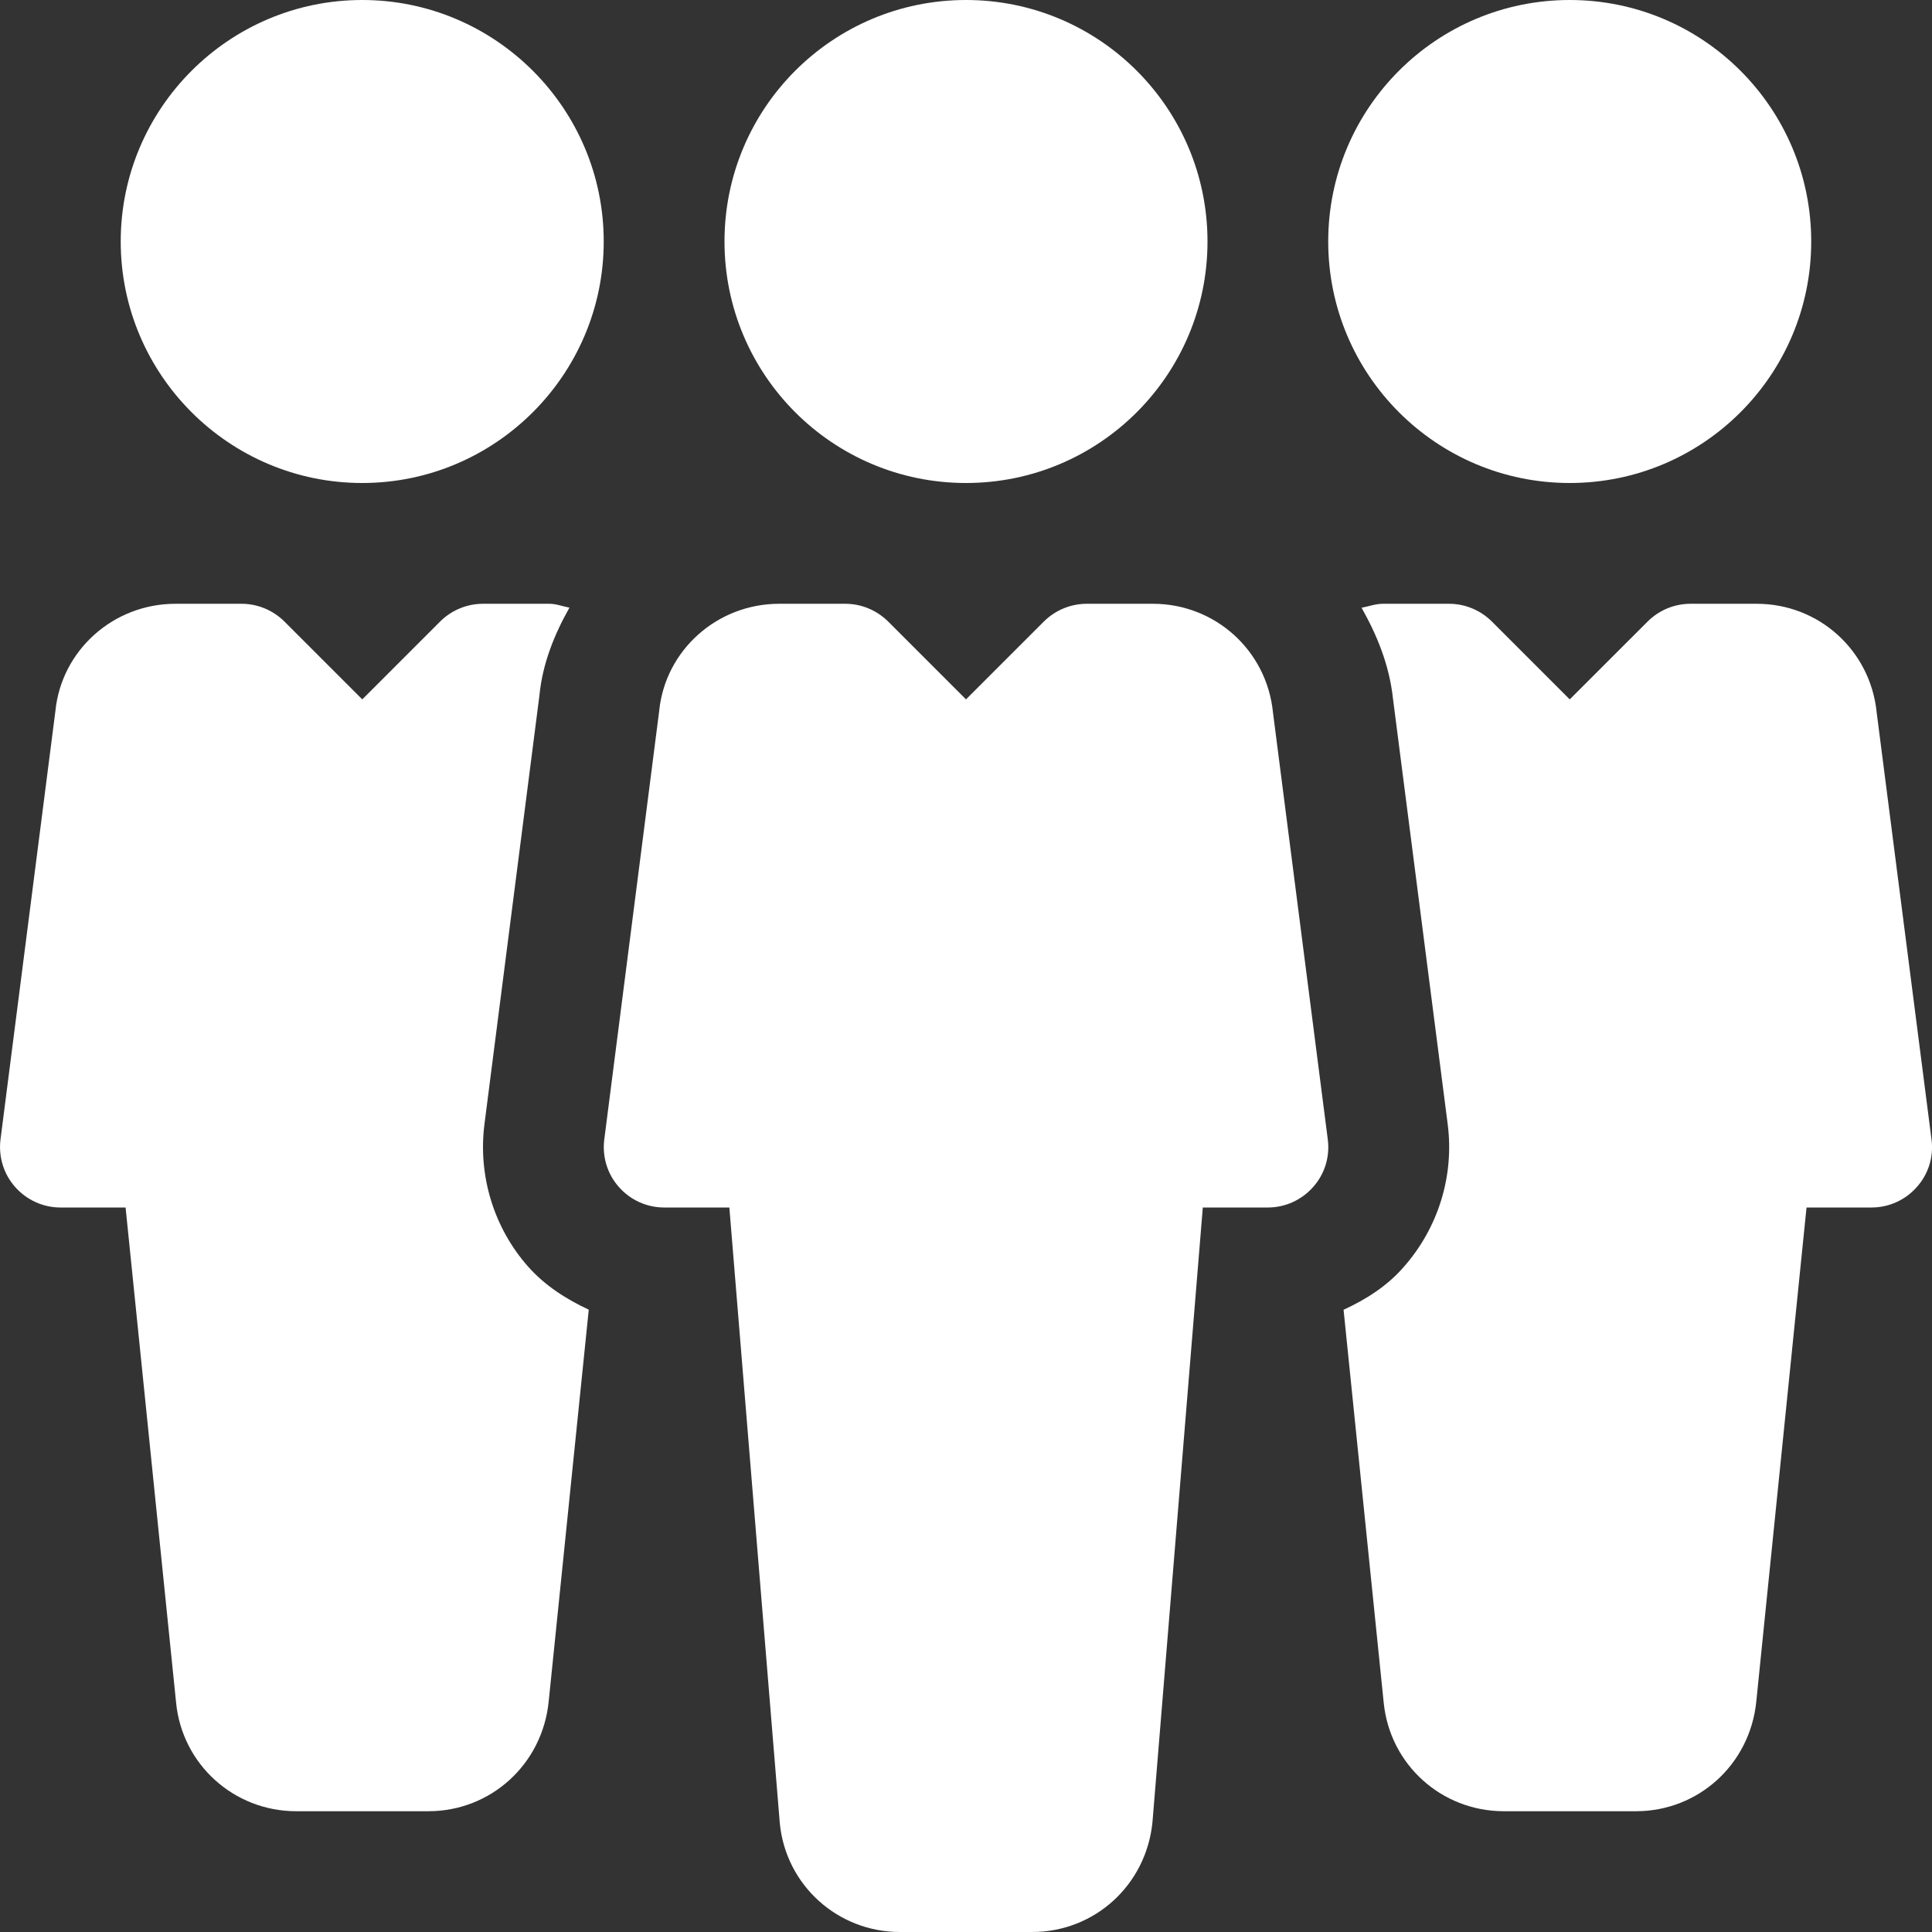 <svg width="35" height="35" viewBox="0 0 35 35" fill="none" xmlns="http://www.w3.org/2000/svg">
<rect x="0" y="0" width="35" height="35" fill="#333333" stroke="none"/>
<g clip-path="url(#clip0)">
<path d="M17.5 8.75C19.916 8.75 21.875 6.791 21.875 4.375C21.875 1.959 19.916 0 17.5 0C15.083 0 13.125 1.959 13.125 4.375C13.125 6.791 15.083 8.75 17.5 8.75Z" fill="white"/>
<path d="M24.054 20.641L23.061 12.906C22.949 11.784 22.013 10.938 20.886 10.938H19.688C19.397 10.938 19.119 11.054 18.913 11.257L17.5 12.67L16.087 11.257C15.881 11.054 15.604 10.938 15.313 10.938H14.116C12.987 10.938 12.051 11.784 11.942 12.878L10.947 20.643C10.907 20.954 11.003 21.269 11.211 21.503C11.419 21.739 11.716 21.875 12.031 21.875H13.213L14.127 33.031C14.236 34.151 15.175 35 16.303 35H18.699C19.828 35 20.764 34.151 20.878 33.011L21.79 21.875H22.969C23.284 21.875 23.581 21.739 23.789 21.503C23.999 21.269 24.095 20.954 24.054 20.641Z" fill="white"/>
<path d="M28.437 8.75C30.853 8.75 32.812 6.791 32.812 4.375C32.812 1.959 30.853 0 28.437 0C26.021 0 24.062 1.959 24.062 4.375C24.062 6.791 26.021 8.75 28.437 8.75Z" fill="white"/>
<path d="M6.562 0C4.15 0 2.187 1.962 2.187 4.375C2.187 6.788 4.15 8.75 6.562 8.75C8.973 8.75 10.937 6.788 10.937 4.375C10.937 1.962 8.973 0 6.562 0Z" fill="white"/>
<path d="M34.991 20.641L33.998 12.909C33.886 11.784 32.952 10.938 31.824 10.938H30.625C30.334 10.938 30.056 11.054 29.851 11.257L28.437 12.67L27.024 11.257C26.819 11.054 26.541 10.938 26.252 10.938H25.053C24.918 10.938 24.795 10.986 24.666 11.01C24.948 11.509 25.169 12.049 25.235 12.655L26.226 20.363C26.348 21.302 26.055 22.247 25.425 22.958C25.128 23.299 24.747 23.54 24.34 23.728L25.067 30.844C25.178 31.966 26.114 32.812 27.243 32.812H29.638C30.767 32.812 31.703 31.963 31.817 30.824L32.727 21.875H33.906C34.221 21.875 34.519 21.739 34.726 21.503C34.936 21.269 35.033 20.954 34.991 20.641Z" fill="white"/>
<path d="M9.568 22.947C8.947 22.245 8.658 21.302 8.776 20.368L9.772 12.6C9.829 12.018 10.043 11.493 10.316 11.008C10.194 10.986 10.078 10.938 9.949 10.938H8.75C8.459 10.938 8.181 11.054 7.976 11.257L6.563 12.67L5.15 11.257C4.944 11.054 4.666 10.938 4.377 10.938H3.179C2.05 10.938 1.114 11.784 1.004 12.878L0.009 20.643C-0.03 20.954 0.066 21.269 0.274 21.503C0.482 21.739 0.781 21.875 1.094 21.875H2.275L3.19 30.844C3.299 31.963 4.237 32.812 5.366 32.812H7.761C8.89 32.812 9.826 31.963 9.94 30.824L10.666 23.726C10.257 23.535 9.875 23.292 9.568 22.947Z" fill="white"/>
</g>
<defs>
<clipPath id="clip0">
<rect width="35" height="35" fill="white"/>
</clipPath>
</defs>
</svg>
